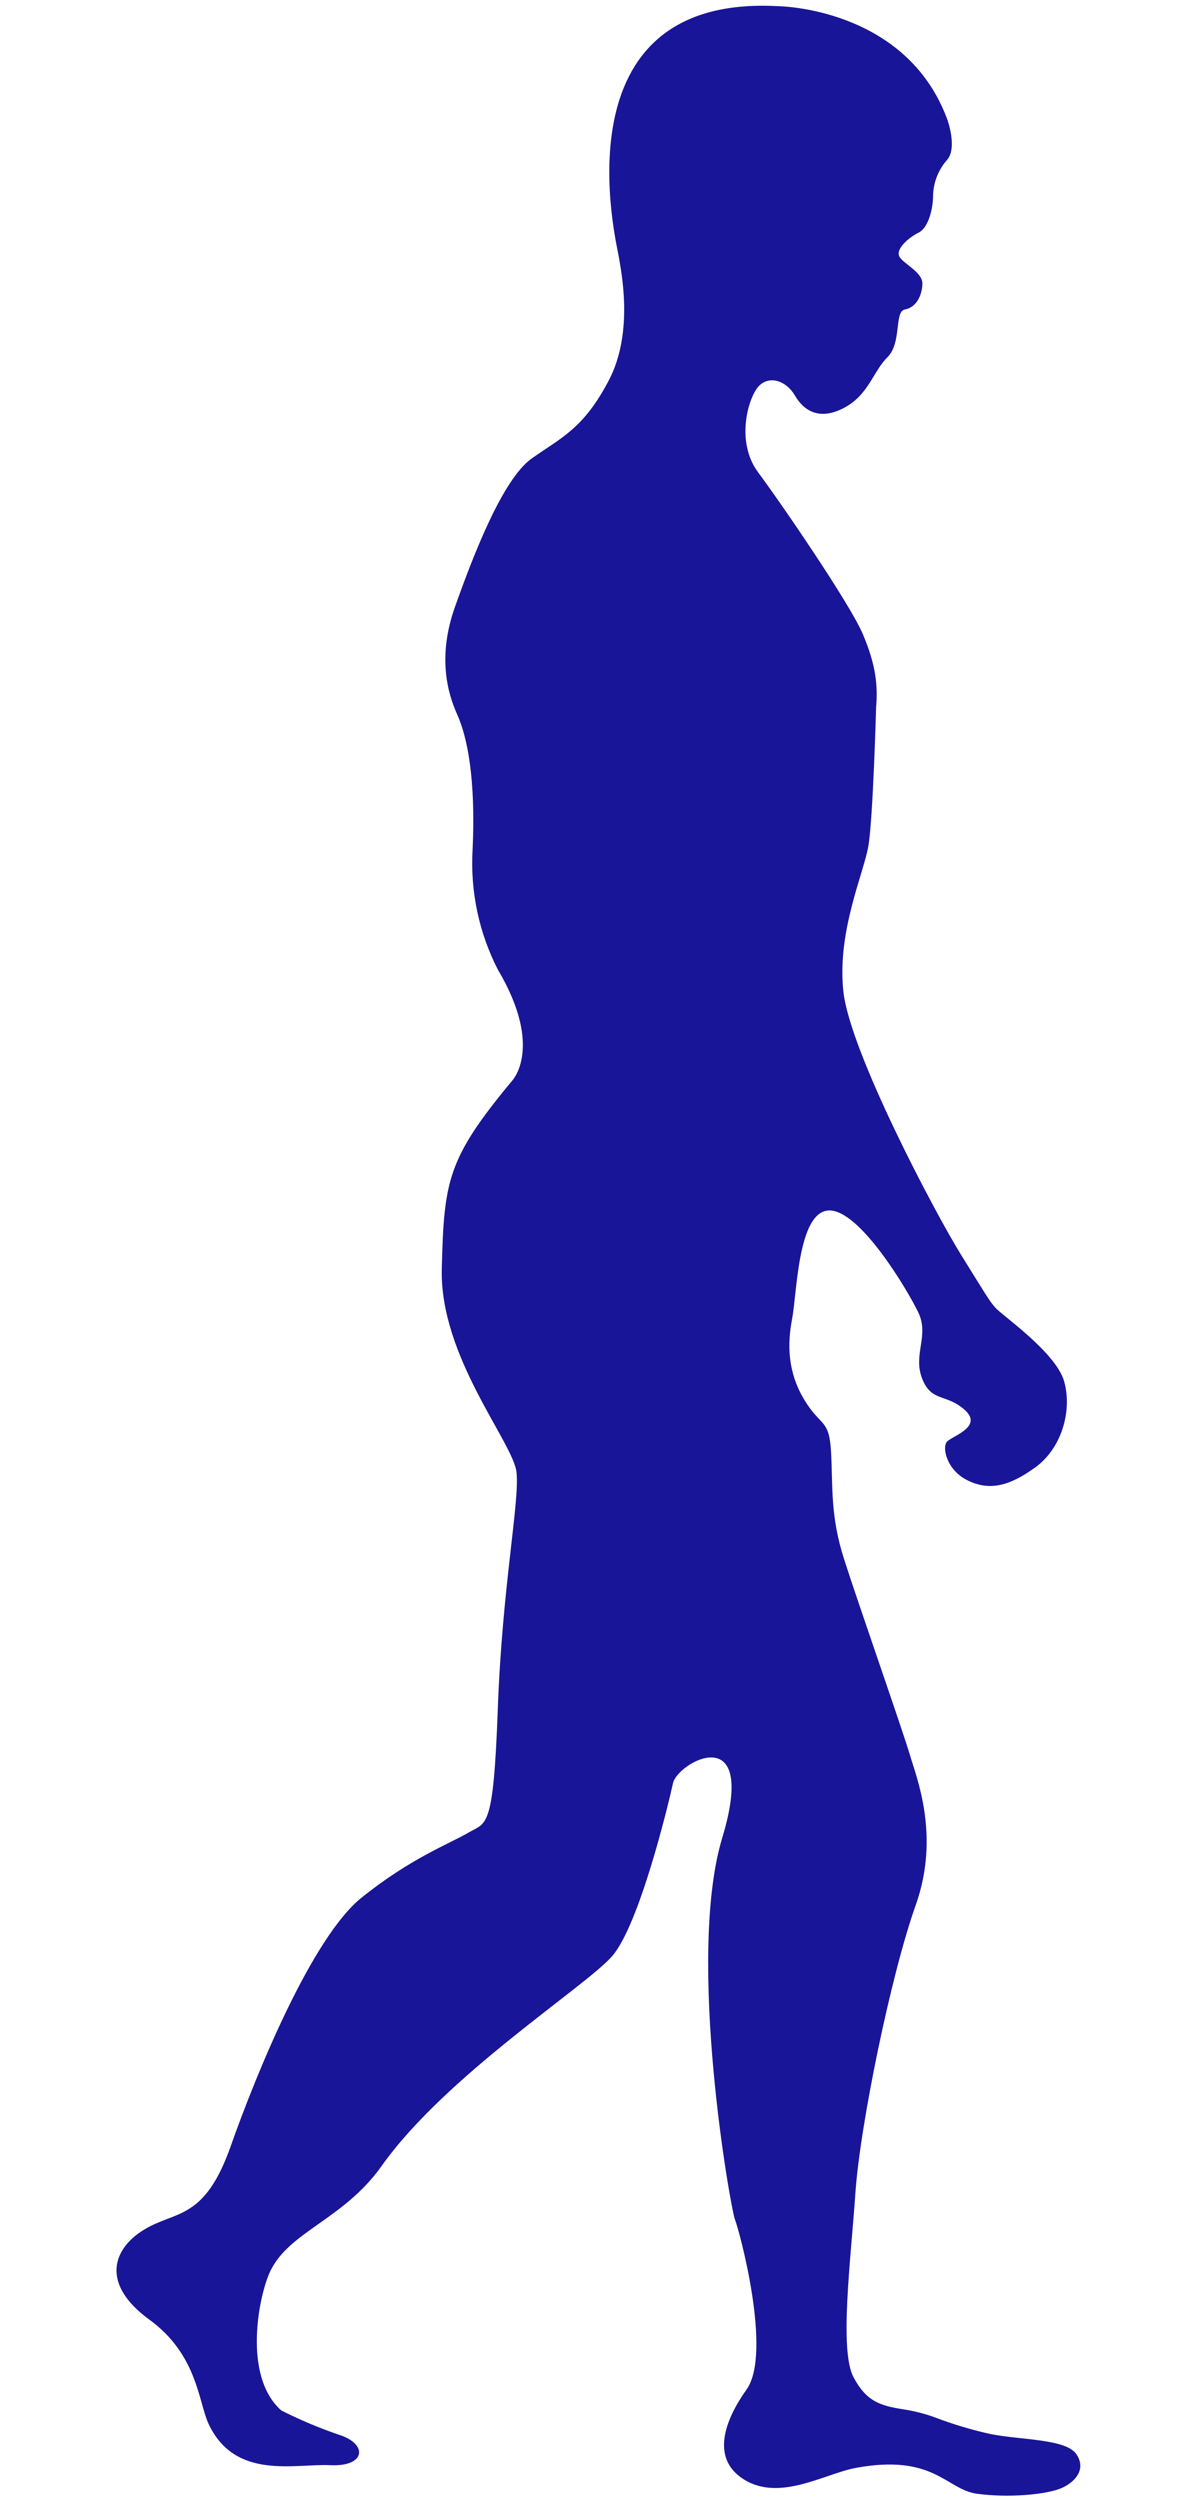 <?xml version="1.0" encoding="UTF-8"?>
<svg width="205px" height="429px" viewBox="0 0 205 429" version="1.1" xmlns="http://www.w3.org/2000/svg" xmlns:xlink="http://www.w3.org/1999/xlink">
    <title>darvin5</title>
    <g id="darvin5" stroke="none" stroke-width="1" fill="none" fill-rule="evenodd">
        <g transform="translate(20, 0)" fill="#191598" fill-rule="nonzero" id="Path">
            <path d="M15.83,416 C14.05,412.22 13.94,404.11 5.64,398.07 C-2.66,392.03 -0.77,386 4.7,382.65 C10.17,379.3 15.08,381.14 19.61,368.31 C24.14,355.48 33.61,332.46 42.07,325.66 C50.53,318.86 57.17,316.41 60.37,314.53 C63.57,312.65 64.71,314.15 65.47,293.21 C66.23,272.27 69.24,257.73 68.68,252.64 C68.12,247.55 55.47,232.83 55.85,217.73 C56.23,202.63 56.79,198.86 67.93,185.46 C67.93,185.46 73.4,179.77 65.48,166.4 C62.225,160.053 60.727,152.951 61.14,145.83 C61.71,133.56 60.2,126.39 58.5,122.62 C56.8,118.85 55.1,112.62 58.12,104.13 C61.14,95.64 66.23,82.24 71.33,78.65 C76.43,75.06 80.2,73.55 84.54,65.25 C88.88,56.95 86.62,46.46 86.24,44.06 C85.86,41.66 75.24,-1.05 113.6,1.06 C113.6,1.06 135.6,1.25 142.66,20.55 C142.66,20.55 144.38,25.27 142.66,27.38 C141.121,29.087 140.248,31.292 140.2,33.59 C140.2,35.7 139.46,39.05 137.72,39.92 C135.98,40.79 133.87,42.65 134.37,43.92 C134.87,45.19 138.47,46.65 138.37,48.76 C138.27,50.87 137.25,52.76 135.37,53.11 C133.49,53.46 134.87,58.82 132.37,61.3 C129.87,63.78 129.14,67.76 124.92,69.99 C120.7,72.22 118.02,70.51 116.48,67.88 C115.03,65.4 112.26,64.4 110.4,66.14 C108.54,67.88 106.18,75.7 110.15,81.04 C114.12,86.38 125.92,103.58 128.15,108.84 C130.38,114.1 130.74,117.6 130.42,121.42 C130.42,121.42 129.9,140.37 129.1,145.14 C128.3,149.91 123.69,159.79 124.8,170.14 C125.91,180.49 140.56,208.19 145.02,215.36 C149.48,222.53 149.8,223.16 150.91,224.43 C152.02,225.7 161.26,232.07 162.69,237.01 C164.12,241.95 162.37,248.47 157.75,251.82 C153.13,255.17 149.75,255.82 146.13,254.05 C142.51,252.28 141.67,248.32 142.63,247.36 C143.59,246.4 148.84,244.81 145.63,241.95 C142.42,239.09 139.9,240.68 138.31,236.54 C136.72,232.4 139.58,229.22 137.67,225.24 C135.76,221.26 127.48,207.41 122.23,207.73 C116.98,208.05 116.83,222 116,226.33 C115.17,230.66 115.2,235.4 118.07,240.18 C120.94,244.96 122.37,243.36 122.69,249.25 C123.01,255.14 122.53,260.08 124.92,267.56 C127.31,275.04 135.11,297.33 136.22,301.15 C137.33,304.97 141.47,315 137.22,326.94 C132.97,338.88 127.67,364.67 126.87,376.29 C126.07,387.91 124.07,403.29 126.55,407.97 C128.77,412.14 131.15,412.84 135.08,413.46 C136.945,413.746 138.777,414.215 140.55,414.86 C143.669,416.047 146.871,417.003 150.13,417.72 C155.68,418.78 163.13,418.53 164.86,421.24 C166.5,423.78 164.6,425.83 162.58,426.83 C159.89,428.17 152.88,428.68 147.67,427.94 C142.46,427.2 140.32,421.04 126.92,423.52 C121.47,424.52 113.35,429.71 107.09,425.06 C102.81,421.89 103.7,416.38 108.18,410.06 C112.66,403.74 106.87,382.52 106.18,380.88 C105.49,379.24 97.77,336.05 104,315.4 C110.23,294.75 96.34,302.4 95.55,306.01 C94.76,309.62 89.76,330.41 85.07,335.73 C80.38,341.05 56.52,356.19 45.5,371.73 C39,380.88 29.69,382.92 26.42,389.73 C24.47,393.73 21.57,407.73 28.3,413.66 C31.53,415.294 34.872,416.698 38.3,417.86 C43.21,419.45 42.77,423.34 36.71,423.05 C30.65,422.76 20.38,425.66 15.83,416 Z"></path>
        </g>
    </g>
</svg>